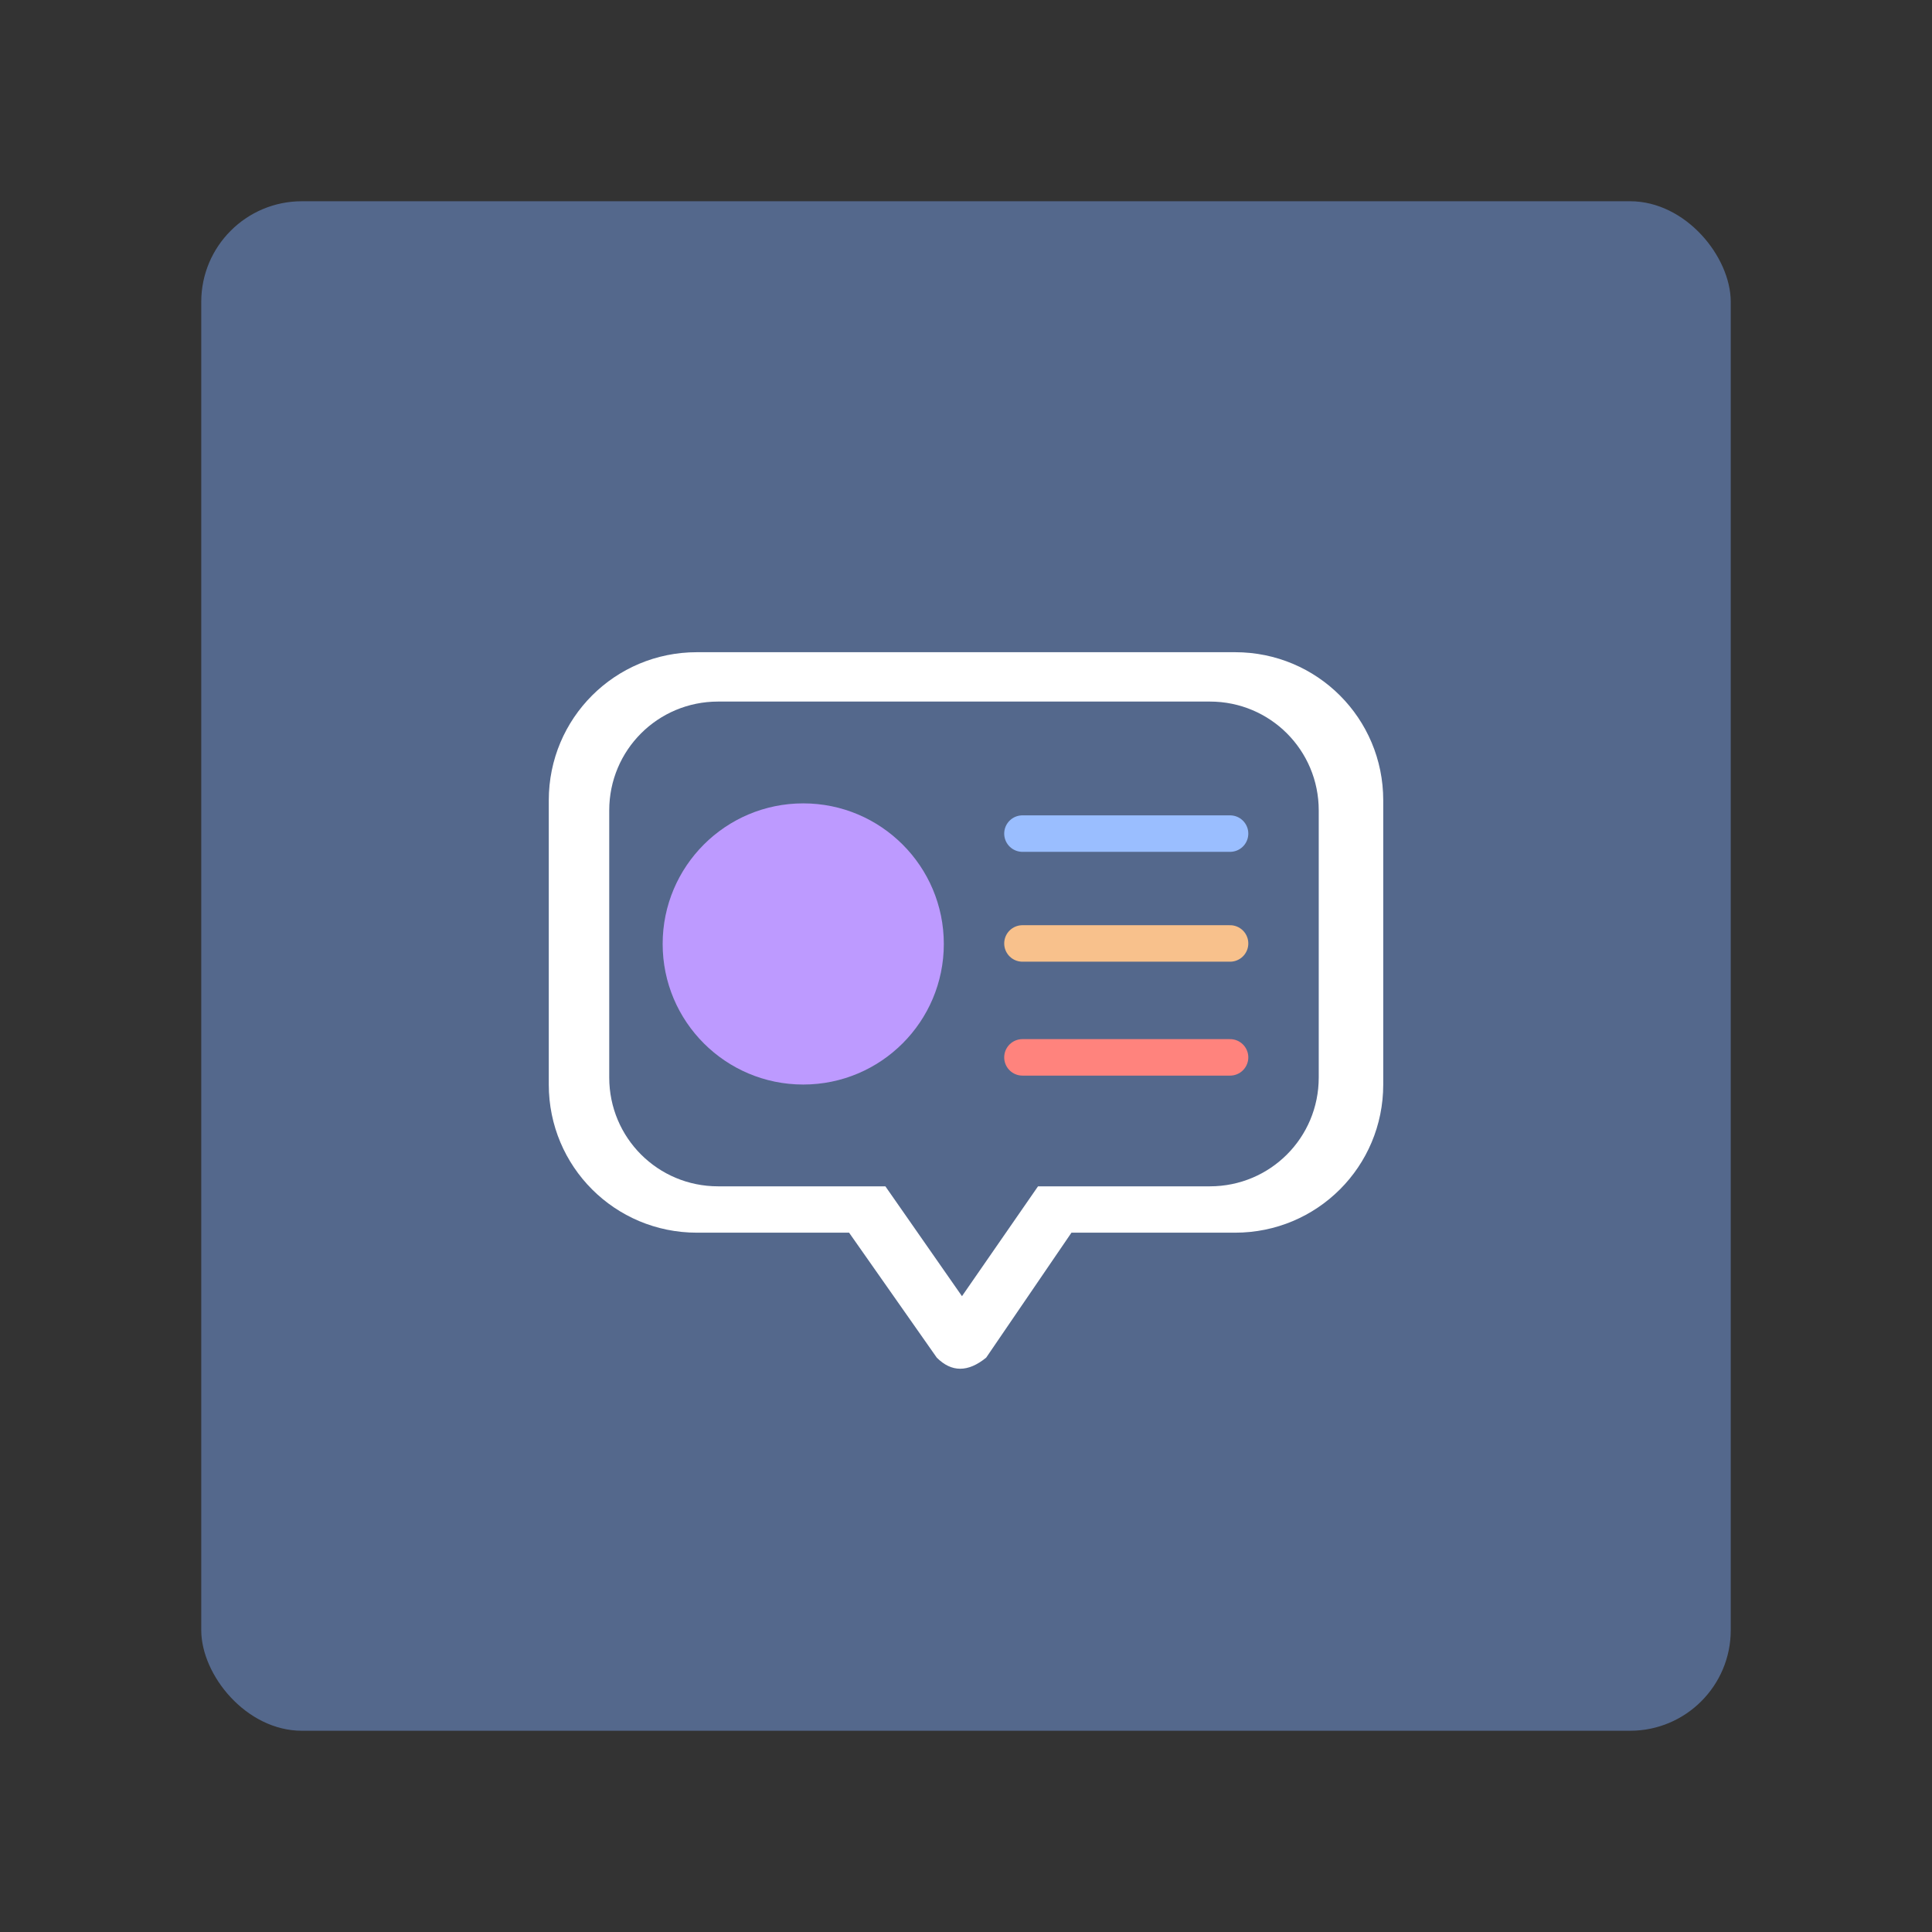 <?xml version="1.0" encoding="UTF-8"?>
<svg version="1.1" viewBox="0 0 192 192" xmlns="http://www.w3.org/2000/svg">
 <rect x="0" y="0" width="192" height="192" fill="#333333" stroke="none"/>
 <rect class="a" x="20" y="20" width="152" height="152" rx="10" style="fill:#54688c"/>
 <path d="m69.259 64.815c-8.156 0-14.722 6.566-14.722 14.722v28.243c0 8.156 6.566 14.723 14.722 14.723h15.123l8.714 12.419c1.469 1.469 3.105 1.469 4.908 0l8.476-12.419h16.263c8.156 0 14.722-6.567 14.722-14.723v-28.243c0-8.156-6.566-14.722-14.722-14.722z" style="fill:#fff"/>
 <path d="m71.362 69.721c-5.992-1e-6 -10.817 4.825-10.817 10.817v26.542c0 5.992 4.825 10.816 10.817 10.816h16.626l7.612 10.918 7.558-10.918h17.08c5.992 0 10.817-4.823 10.817-10.816v-26.542c0-5.992-4.825-10.817-10.817-10.817z" style="fill:#54688c"/>
 <path d="m101.61 82.842h20.632" style="fill:#fff;stroke-linecap:round;stroke-linejoin:round;stroke-width:3.626;stroke:#9abeff"/>
 <path d="m101.61 93.759h20.632" style="fill:#fff;stroke-linecap:round;stroke-linejoin:round;stroke-width:3.626;stroke:#f8c18c"/>
 <path d="m101.61 105.08h20.632" style="fill:#fff;stroke-linecap:round;stroke-linejoin:round;stroke-width:3.626;stroke:#ff837d"/>
 <circle cx="79.825" cy="93.809" r="13.971" style="fill:#bd9aff"/>
</svg>
